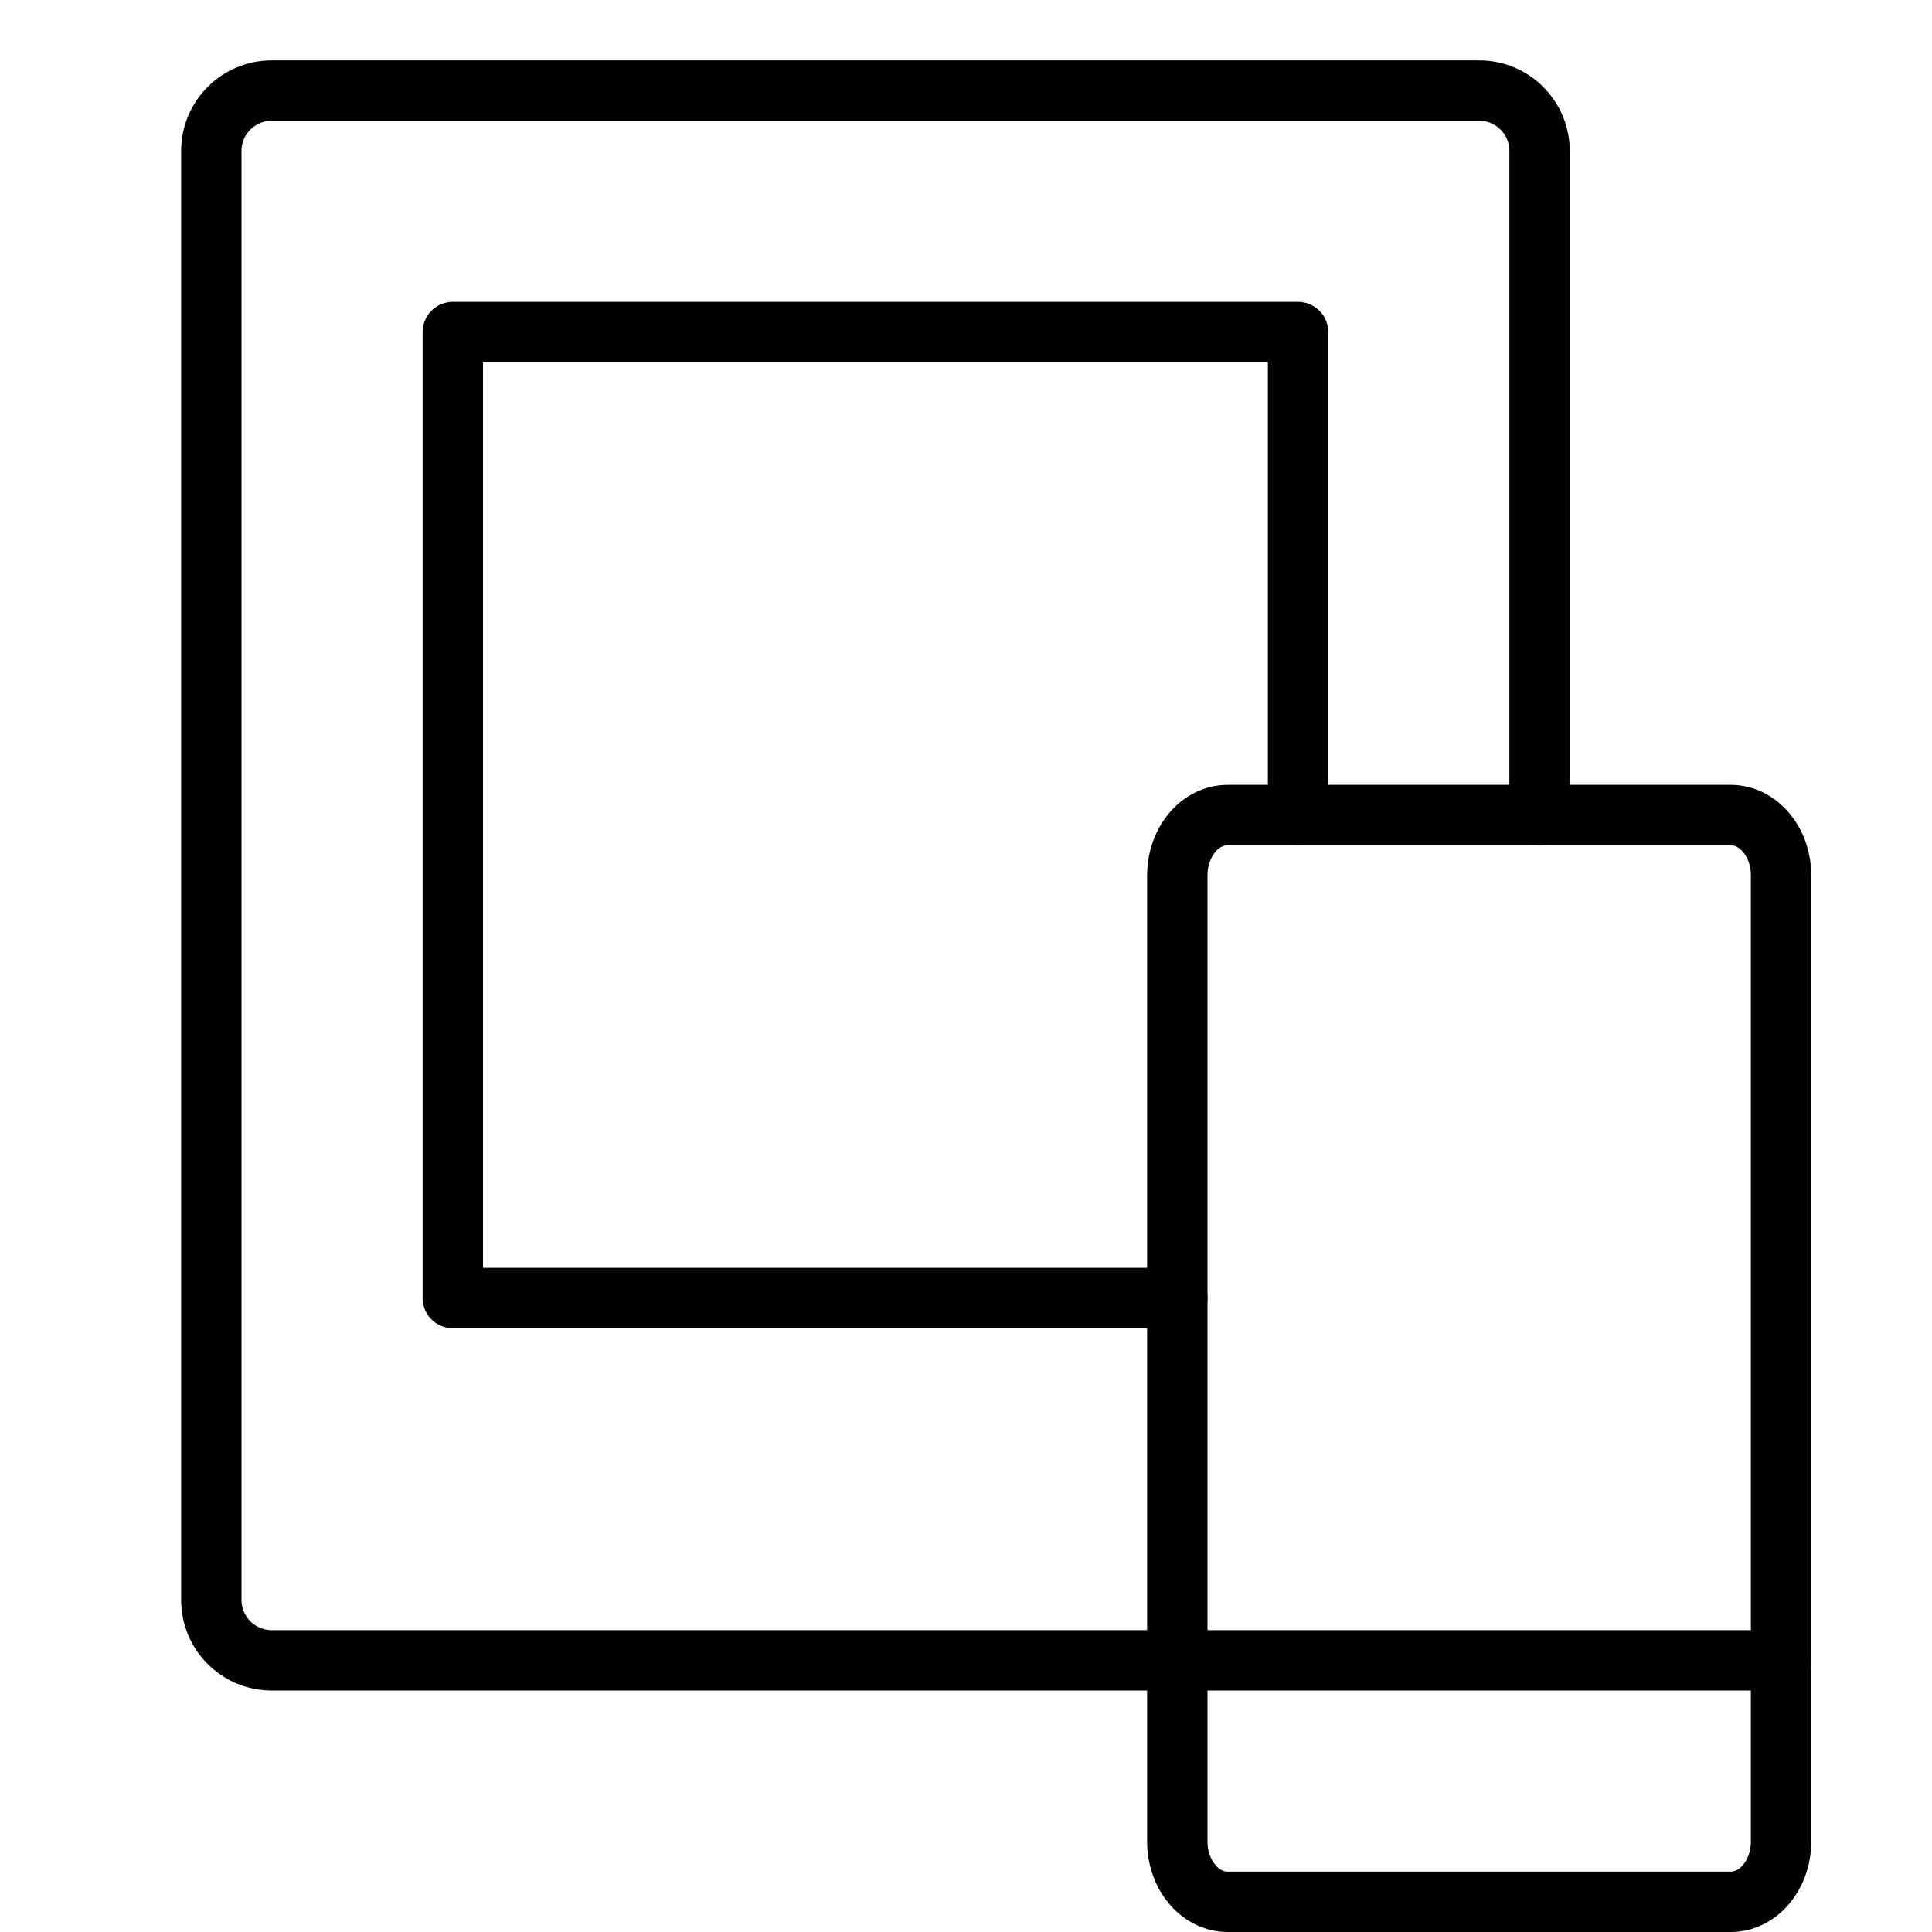 <svg xmlns="http://www.w3.org/2000/svg" viewBox="0 0 32 32"><title>mirror display</title><g stroke-linecap="round" stroke-width="1" fill="none" stroke="#000000" stroke-linejoin="round" class="nc-icon-wrapper" transform="translate(0.5 0.5)"><path d="M19,27H4 c-0.552,0-1-0.448-1-1V2c0-0.552,0.448-1,1-1h20c0.552,0,1,0.448,1,1v11"></path> <polyline points="19,21 7,21 7,5 21,5 21,13 "></polyline> <path d="M28.167,31 h-8.333C19.373,31,19,30.552,19,30V14c0-0.552,0.373-1,0.833-1h8.333C28.627,13,29,13.448,29,14v16C29,30.552,28.627,31,28.167,31z" stroke="#000000"></path> <line x1="19" y1="27" x2="29" y2="27" stroke="#000000"></line></g></svg>
